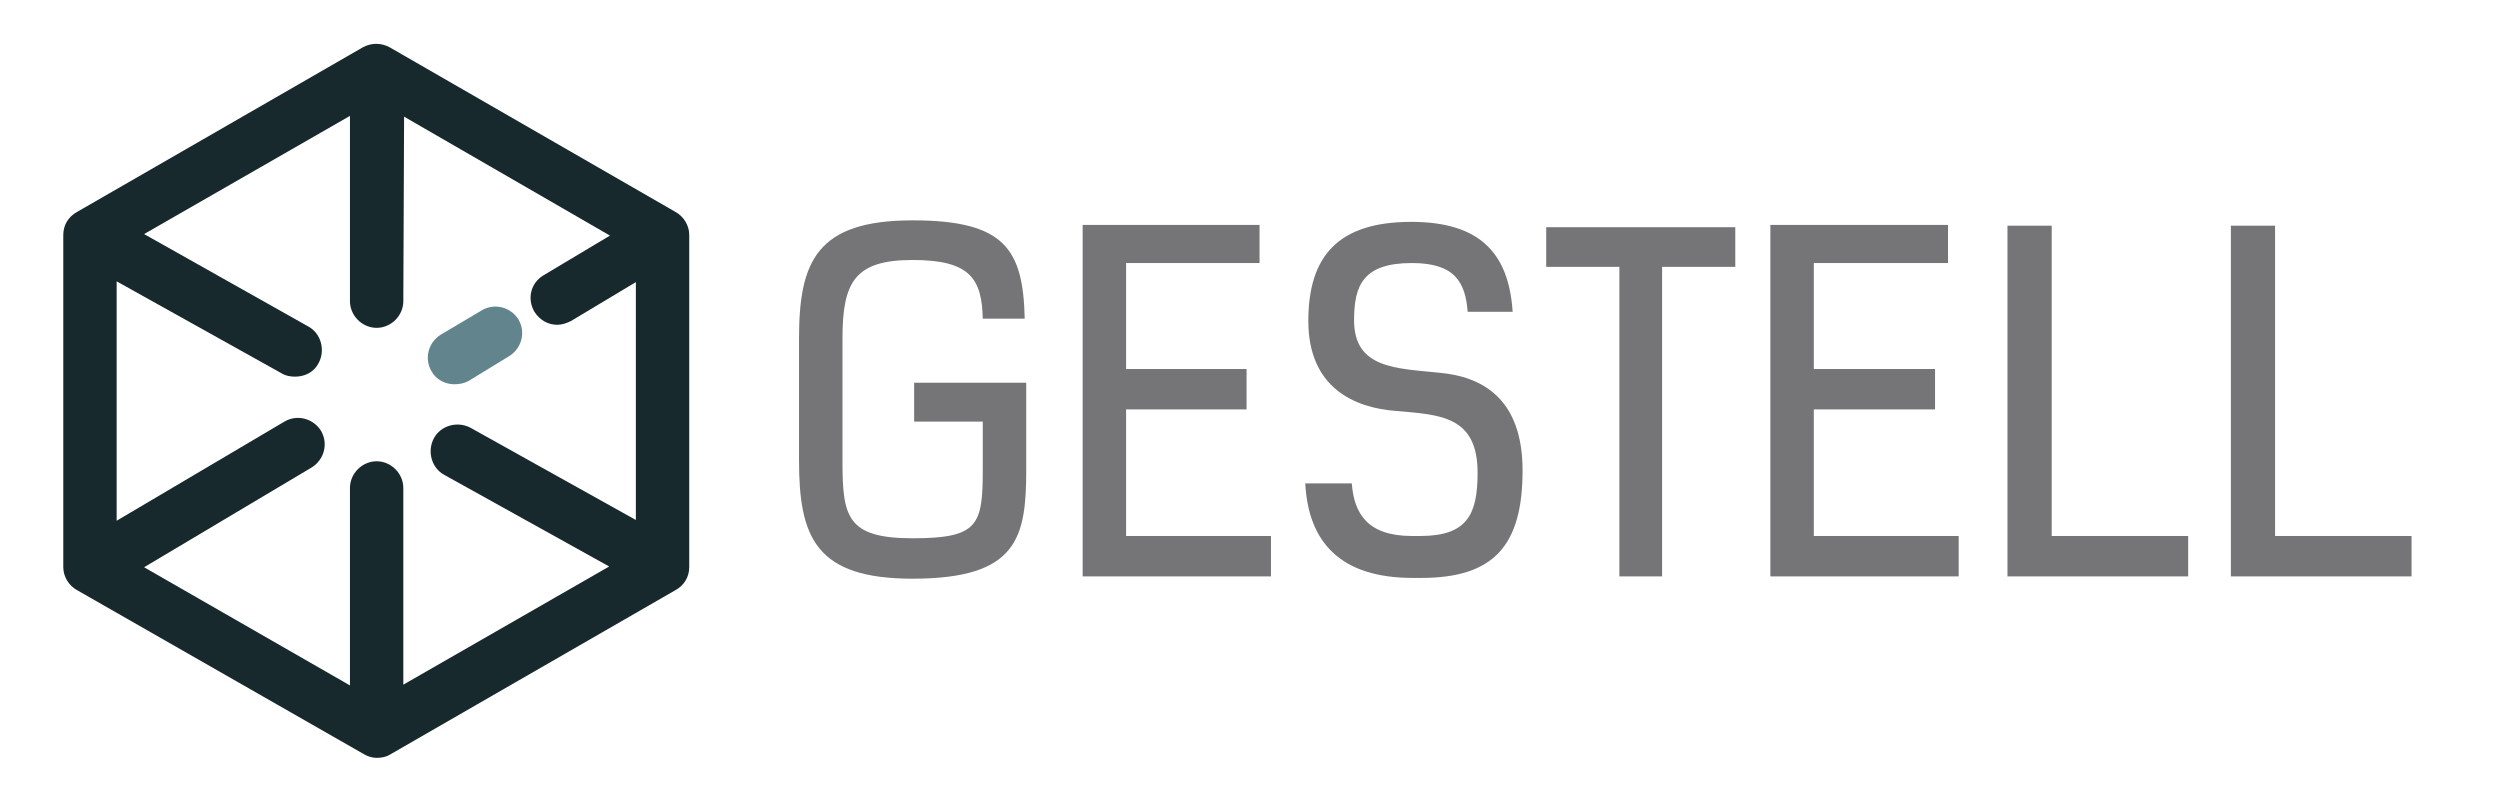<?xml version="1.0" encoding="utf-8"?>
<!-- Generator: Adobe Illustrator 19.2.1, SVG Export Plug-In . SVG Version: 6.00 Build 0)  -->
<svg version="1.1" id="Capa_2" xmlns="http://www.w3.org/2000/svg" xmlns:xlink="http://www.w3.org/1999/xlink" x="0px" y="0px"
	 viewBox="0 0 327.9 104.6" style="enable-background:new 0 0 327.9 104.6;" xml:space="preserve">
<style type="text/css">
	.st0{fill:#18292E;}
	.st1{fill:#62848C;}
	.st2{fill:#757578;}
</style>
<g>
	<g>
		<g>
			<path class="st0" d="M49.4,99.4c-0.6,0-1.2-0.2-1.7-0.5L10.1,77.4c-1.1-0.6-1.8-1.8-1.8-3V30.8c0-1.3,0.7-2.4,1.8-3L47.6,6.2
				c1.1-0.6,2.4-0.6,3.5,0l37.5,21.6c1.1,0.6,1.8,1.8,1.8,3v43.6c0,1.3-0.7,2.4-1.8,3L51.1,99C50.6,99.3,50,99.4,49.4,99.4 M83.4,37
				l-8.5,5.1c-0.6,0.3-1.2,0.5-1.8,0.5c-1.2,0-2.3-0.6-3-1.7c-1-1.7-0.5-3.8,1.2-4.8l8.7-5.2L53,15.3l-0.1,24.2
				c0,1.9-1.6,3.5-3.5,3.5c-1.9,0-3.5-1.6-3.5-3.5V15.2h0l-27,15.5l21.5,12.1c1.7,0.9,2.3,3.1,1.4,4.8c-0.6,1.2-1.8,1.8-3.1,1.8
				c-0.6,0-1.2-0.1-1.7-0.4L15.3,36.9v31.4l22-13c1.7-1,3.8-0.4,4.8,1.2c1,1.7,0.4,3.8-1.2,4.8L18.9,74.4l27,15.5h0V64
				c0-1.9,1.6-3.5,3.5-3.5s3.5,1.6,3.5,3.5v25.8h0l27-15.5l0,0l-21.6-12c-1.7-0.9-2.3-3.1-1.4-4.8c0.9-1.7,3.1-2.3,4.8-1.4
				l21.7,12.1L83.4,37L83.4,37L83.4,37z"/>
		</g>
	</g>
	<g>
		<g>
			<path class="st1" d="M59.6,50.4c-1.2,0-2.4-0.6-3-1.7c-1-1.7-0.4-3.8,1.2-4.8l5.4-3.2c1.7-1,3.8-0.4,4.8,1.2
				c1,1.7,0.4,3.8-1.2,4.8L61.4,50C60.8,50.3,60.2,50.4,59.6,50.4"/>
		</g>
	</g>
	<g>
		<g>
			<path class="st2" d="M128.9,41.9c-0.1-5.3-1.6-7.8-9.2-7.8c-7.6,0-9.2,2.9-9.2,10.3v16.1c0,7.3,0.6,10.1,9.2,10.1s9.2-1.7,9.2-9
				v-6.3h-9v-5.1h14.7v11.4c0,8.9-1.1,14.3-14.9,14.3c-12.7,0-14.9-5.4-14.9-15.5v-16c0-10.1,2.3-15.5,14.9-15.5
				c12.1,0,14.5,3.8,14.7,12.9H128.9L128.9,41.9z"/>
		</g>
	</g>
	<g>
		<g>
			<polygon class="st2" points="165.2,29.5 165.2,34.5 147.7,34.5 147.7,48.4 163.5,48.4 163.5,53.7 147.7,53.7 147.7,70.3 
				166.7,70.3 166.7,75.6 142,75.6 142,29.5 			"/>
		</g>
	</g>
	<g>
		<g>
			<path class="st2" d="M192.5,40.9c-0.3-3.8-1.6-6.4-7.3-6.4c-6.4,0-7.6,2.9-7.6,7.5c0,6.4,5.6,6.3,11.3,6.9
				c5.3,0.5,10.8,3.2,10.8,12.8c0,9.9-3.8,14.1-13.3,14.1h-1.1c-9.4,0-13.7-4.6-14.1-12.4h6.1c0.3,3.9,2,6.9,7.9,6.9h1.1
				c6.2,0,7.5-2.9,7.5-8.3c0-7.5-5-7.6-10.7-8.1c-5.4-0.4-11.5-3-11.5-11.8c0-8.5,3.9-13,13.5-13c9.1,0,12.8,4.2,13.3,11.8
				C198.4,40.9,192.5,40.9,192.5,40.9z"/>
		</g>
	</g>
	<g>
		<g>
			<polygon class="st2" points="218,35 218,75.6 212.4,75.6 212.4,35 202.8,35 202.8,29.8 227.6,29.8 227.6,35 			"/>
		</g>
	</g>
	<g>
		<g>
			<polygon class="st2" points="255.5,29.5 255.5,34.5 237.9,34.5 237.9,48.4 253.8,48.4 253.8,53.7 237.9,53.7 237.9,70.3 
				256.9,70.3 256.9,75.6 232.2,75.6 232.2,29.5 			"/>
		</g>
	</g>
	<g>
		<g>
			<polygon class="st2" points="263.3,75.6 263.3,29.6 269.1,29.6 269.1,70.3 287,70.3 287,75.6 			"/>
		</g>
	</g>
	<g>
		<g>
			<polygon class="st2" points="292.6,75.6 292.6,29.6 298.4,29.6 298.4,70.3 316.3,70.3 316.3,75.6 			"/>
		</g>
	</g>
</g>
</svg>
